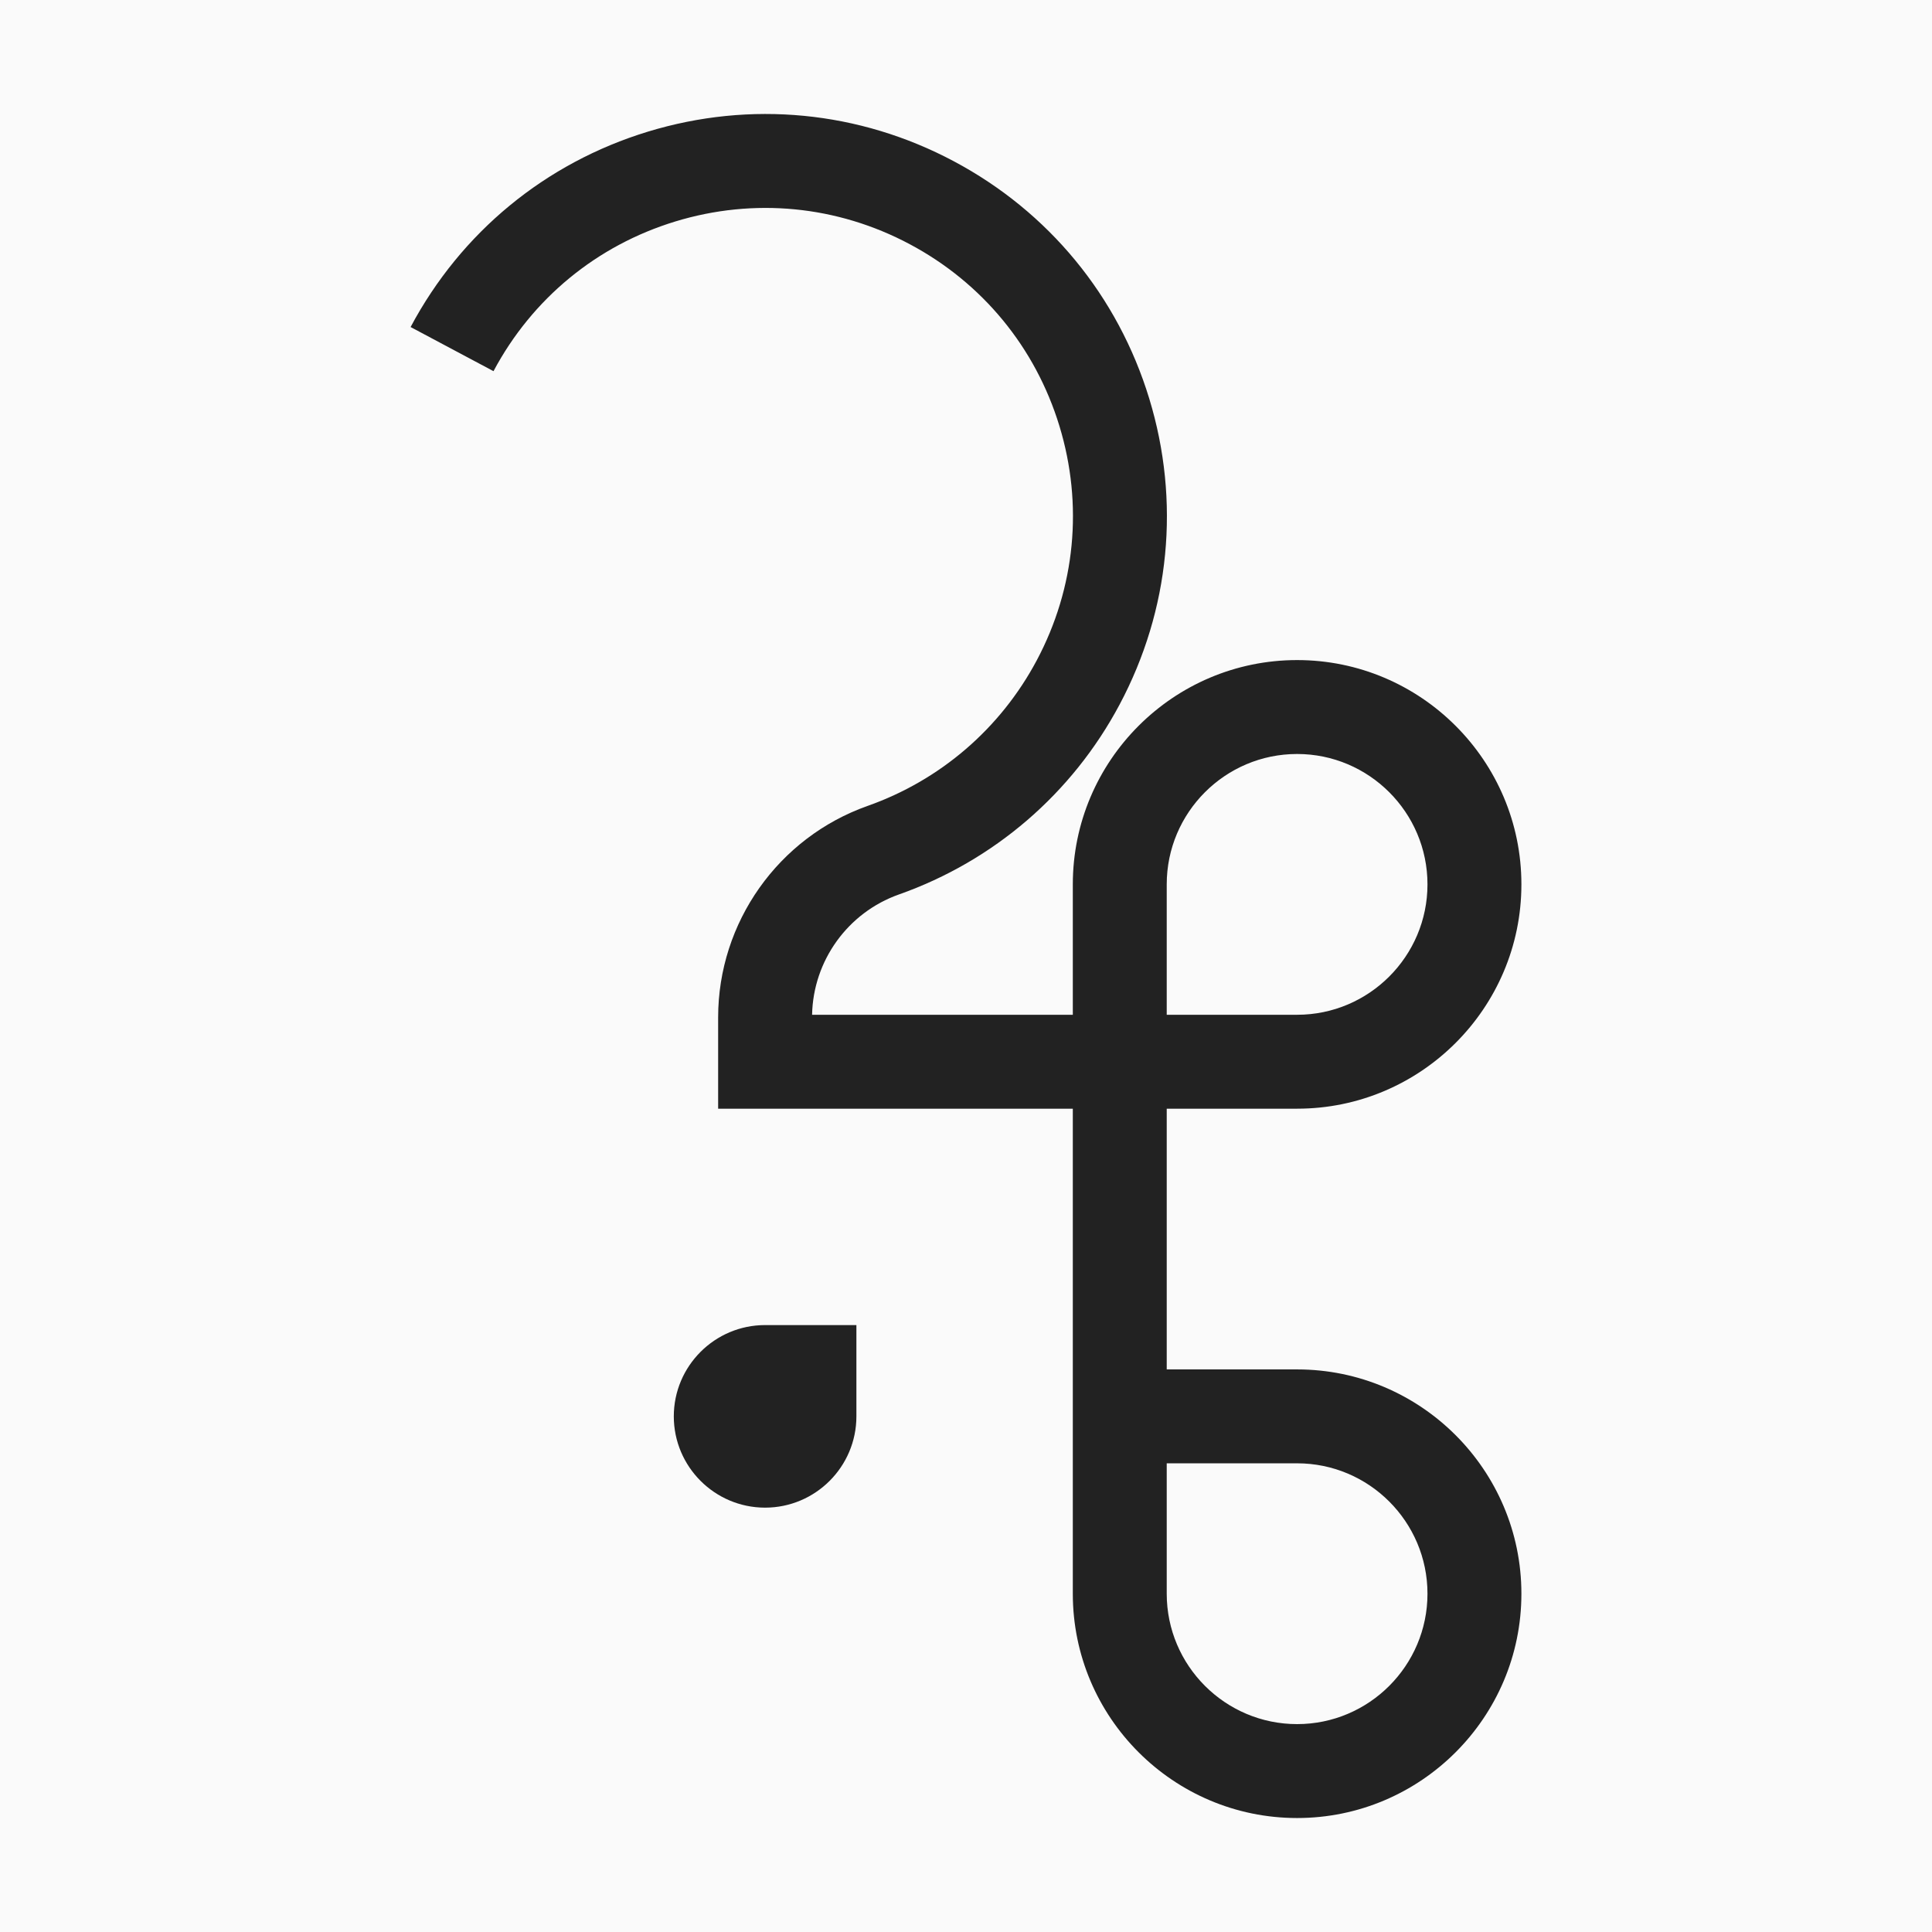 <?xml version="1.0" encoding="utf-8"?>
<!DOCTYPE svg PUBLIC "-//W3C//DTD SVG 1.1//EN" "http://www.w3.org/Graphics/SVG/1.1/DTD/svg11.dtd">
<svg version="1.1" xmlns="http://www.w3.org/2000/svg" width="144px" height="144px" viewBox="0 0 144 144" enable-background="new 0 0 144 144">
<rect fill="#fafafa" width="144" height="144"/>
<g>
    <path fill="#222222" d="M96.679,135.505c-9.218,0-16.718-7.5-16.718-16.719V82.635H53.526V75.83
        c0-7.071,4.479-13.406,11.144-15.763c5.422-1.917,9.896-5.768,12.601-10.844c2.879-5.407,3.48-11.611,1.692-17.471
        c-1.787-5.86-5.749-10.673-11.157-13.552c-5.406-2.879-11.61-3.481-17.471-1.693c-5.859,1.788-10.673,5.75-13.552,11.158
        l-6.179-3.29c3.758-7.058,10.04-12.229,17.688-14.563c7.648-2.332,15.748-1.548,22.804,2.21
        c7.059,3.758,12.23,10.041,14.563,17.688c2.332,7.648,1.548,15.747-2.211,22.804C79.92,59.14,74.08,64.166,67.004,66.667
        c-3.813,1.348-6.395,4.936-6.476,8.968h19.433v-9.719c0-9.218,7.5-16.718,16.718-16.718s16.717,7.5,16.717,16.718
        c0,9.219-7.499,16.719-16.717,16.719h-9.718v19.433h9.718c9.218,0,16.717,7.5,16.717,16.719S105.896,135.505,96.679,135.505z
         M86.961,109.067v9.719c0,5.359,4.359,9.719,9.718,9.719c5.357,0,9.717-4.359,9.717-9.719s-4.359-9.719-9.717-9.719H86.961z
         M86.961,75.635h9.718c5.357,0,9.717-4.36,9.717-9.719c0-5.358-4.359-9.718-9.717-9.718c-5.358,0-9.718,4.359-9.718,9.718V75.635z"
        />
    <path fill="#222222" d="M57.026,112.371c-3.752,0-6.805-3.052-6.805-6.804c0-3.751,3.053-6.803,6.805-6.803h6.805v6.803
        C63.831,109.319,60.778,112.371,57.026,112.371z"/>
</g>
</svg>
